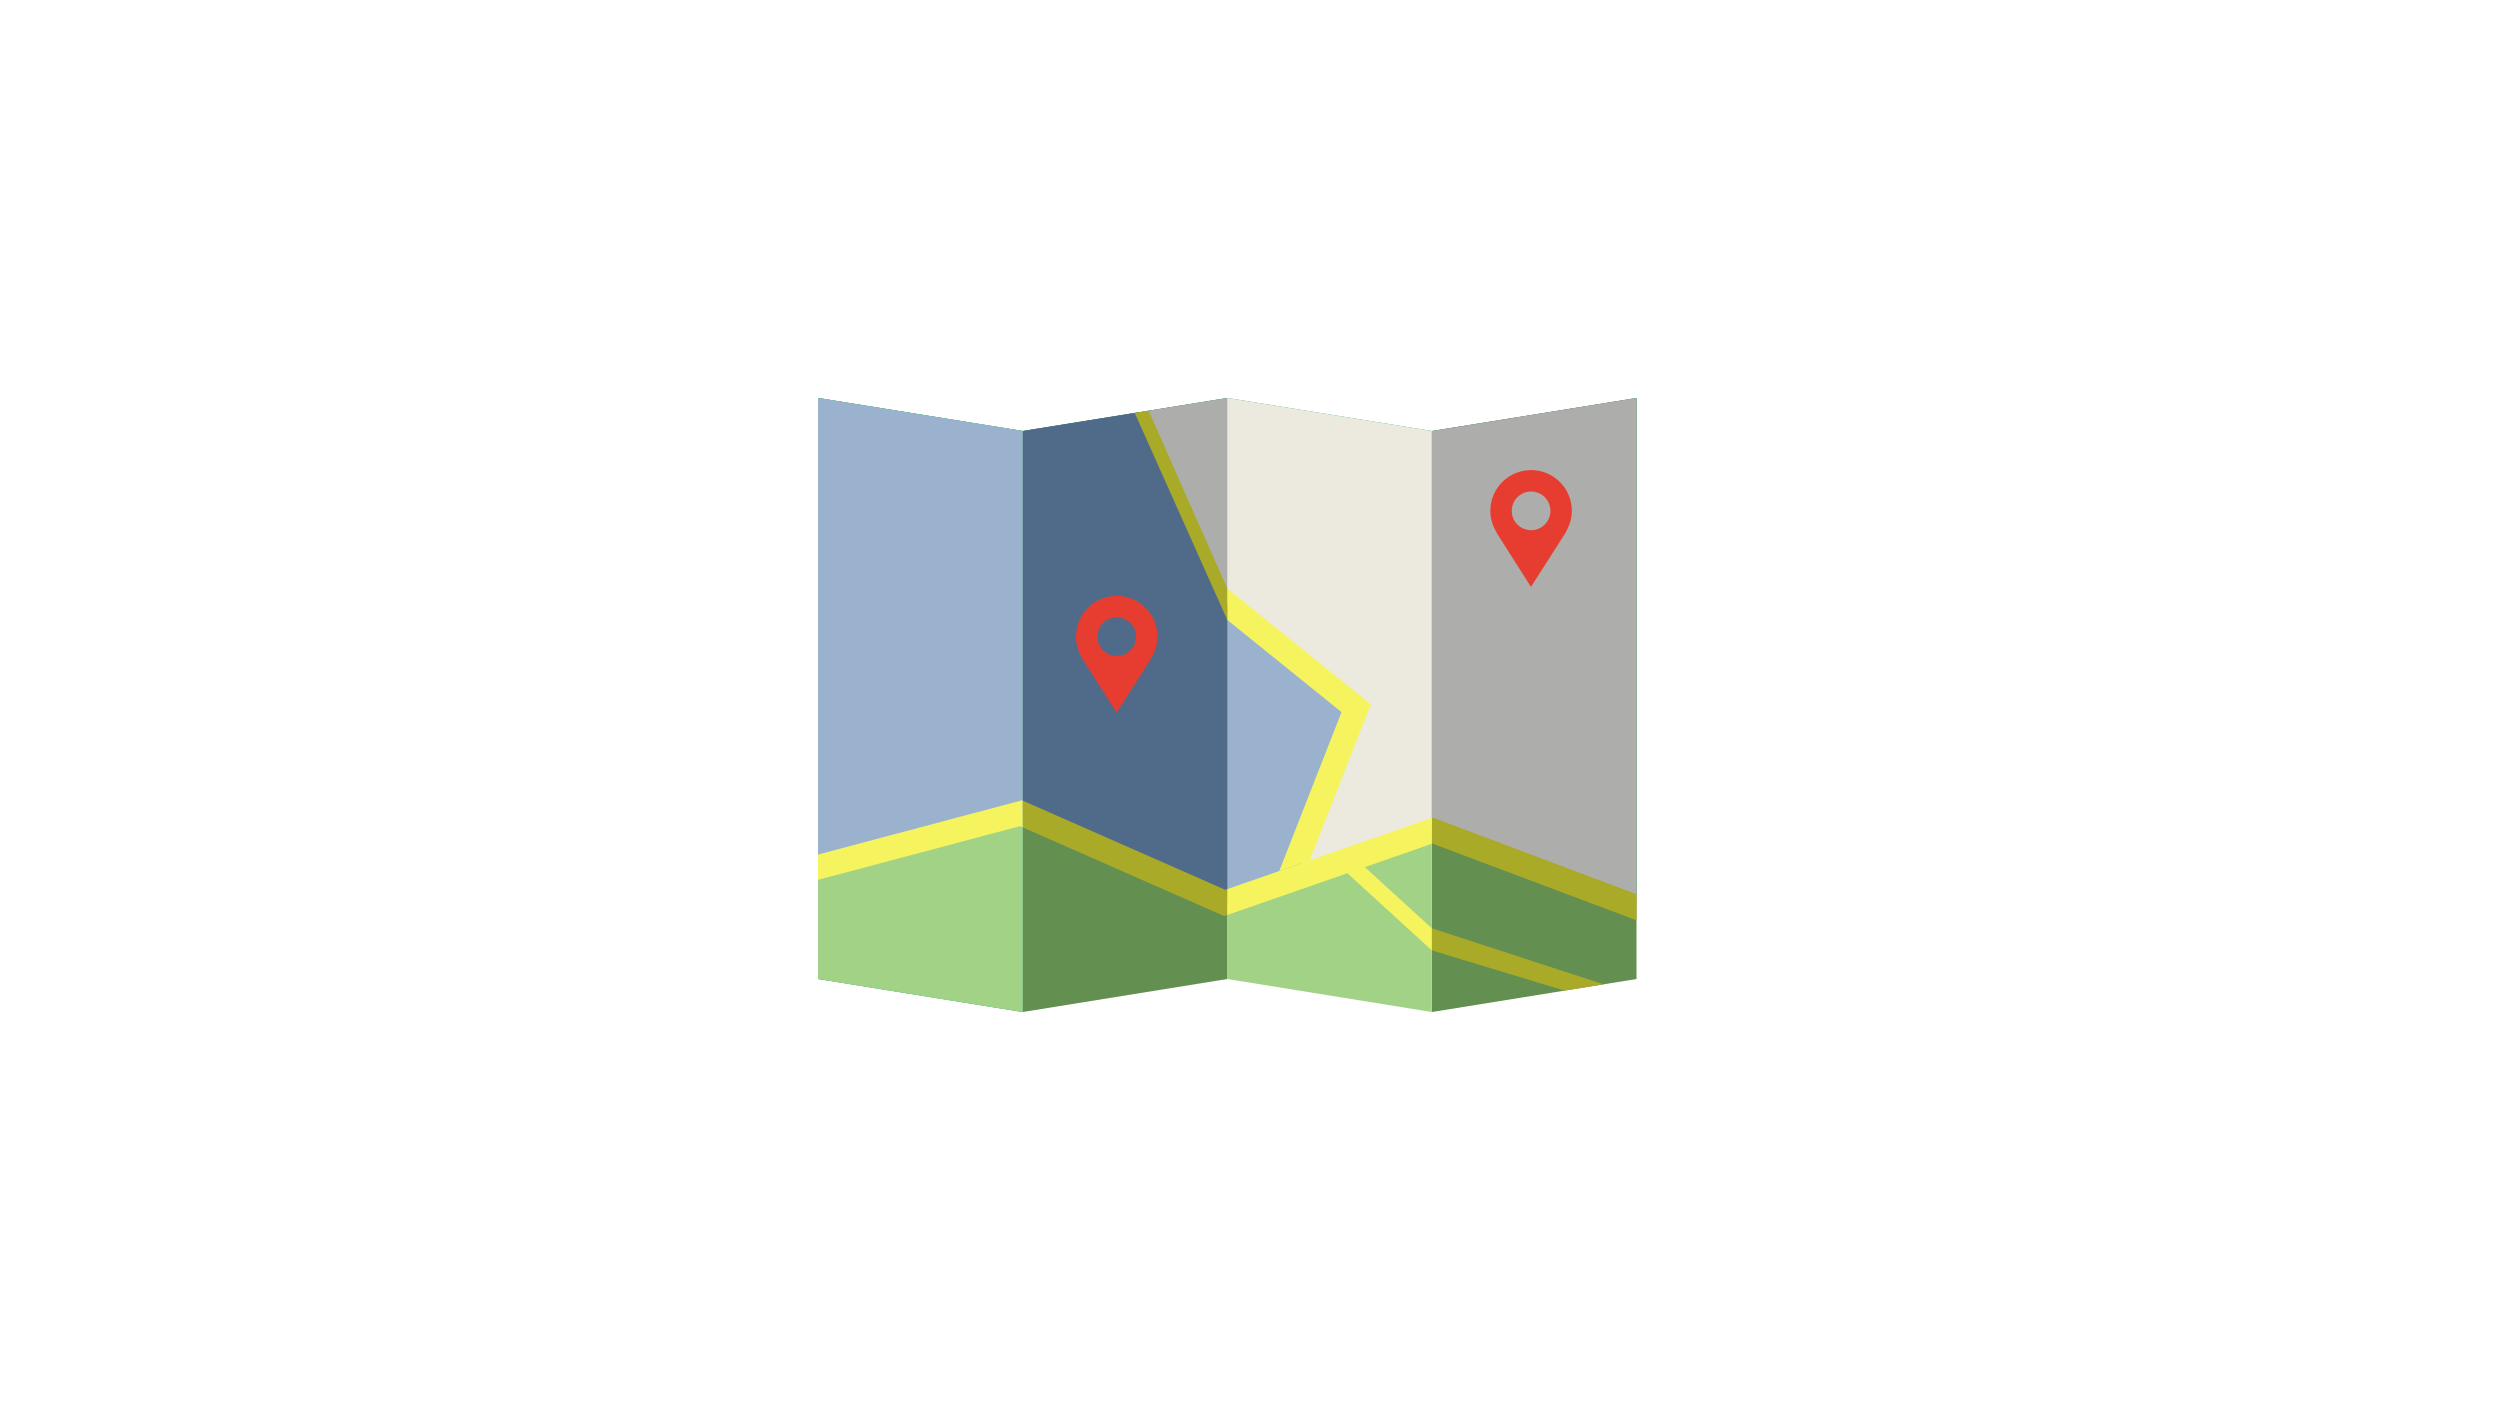 <?xml version="1.0" encoding="UTF-8"?>
<svg xmlns="http://www.w3.org/2000/svg" xmlns:xlink="http://www.w3.org/1999/xlink" width="1440pt" height="810pt" viewBox="0 0 1440 810" version="1.2">
<defs>
<clipPath id="clip1">
  <path d="M 458.301 214.133 L 955.434 214.133 L 955.434 595.883 L 458.301 595.883 Z M 458.301 214.133 "/>
</clipPath>
</defs>
<g id="surface1">
<rect x="0" y="0" width="1440" height="810" style="fill:rgb(100%,100%,100%);fill-opacity:1;stroke:none;"/>
<rect x="0" y="0" width="1440" height="810" style="fill:rgb(100%,100%,100%);fill-opacity:1;stroke:none;"/>
<rect x="0" y="0" width="1440" height="810" style="fill:rgb(100%,100%,100%);fill-opacity:1;stroke:none;"/>
<path style=" stroke:none;fill-rule:nonzero;fill:rgb(100%,100%,100%);fill-opacity:1;" d="M 706.918 563.906 L 706.898 563.91 L 719.727 565.984 L 719.727 231.312 L 706.918 229.238 L 706.918 563.906 "/>
<path style=" stroke:none;fill-rule:nonzero;fill:rgb(100%,100%,100%);fill-opacity:1;" d="M 706.883 229.234 L 706.883 229.238 L 706.898 229.238 Z M 706.883 229.234 "/>
<path style=" stroke:none;fill-rule:nonzero;fill:rgb(100%,100%,100%);fill-opacity:1;" d="M 589.086 582.922 L 601.812 580.871 L 601.812 246.195 L 589.086 248.25 L 589.086 582.922 "/>
<path style=" stroke:none;fill-rule:nonzero;fill:rgb(100%,100%,100%);fill-opacity:1;" d="M 576.273 580.871 L 589 582.922 L 589 248.25 L 576.273 246.195 L 576.273 580.871 "/>
<path style=" stroke:none;fill-rule:nonzero;fill:rgb(100%,100%,100%);fill-opacity:1;" d="M 706.918 229.234 L 706.898 229.238 L 706.918 229.238 Z M 706.918 229.234 "/>
<path style=" stroke:none;fill-rule:nonzero;fill:rgb(100%,100%,100%);fill-opacity:1;" d="M 706.883 229.238 L 694.066 231.312 L 694.066 565.984 L 706.898 563.91 L 706.883 563.906 L 706.883 229.238 "/>
<path style=" stroke:none;fill-rule:nonzero;fill:rgb(100%,100%,100%);fill-opacity:1;" d="M 824.797 582.922 L 837.527 580.871 L 837.527 246.195 L 824.797 248.25 L 824.797 582.922 "/>
<path style=" stroke:none;fill-rule:nonzero;fill:rgb(100%,100%,100%);fill-opacity:1;" d="M 824.707 248.25 L 811.988 246.195 L 811.988 580.871 L 824.707 582.922 L 824.707 248.25 "/>
<g clip-path="url(#clip1)" clip-rule="nonzero">
<path style=" stroke:none;fill-rule:nonzero;fill:rgb(100%,100%,100%);fill-opacity:1;" d="M 942.633 563.906 L 837.527 580.871 L 824.797 582.922 L 824.797 248.25 L 837.527 246.195 L 942.633 229.234 Z M 824.707 582.922 L 811.988 580.871 L 719.727 565.984 L 706.898 563.91 L 694.066 565.984 L 601.812 580.871 L 589.086 582.922 L 589.086 248.25 L 601.812 246.195 L 694.066 231.312 L 706.883 229.238 L 706.883 229.234 L 706.898 229.238 L 706.918 229.234 L 706.918 229.238 L 719.727 231.312 L 811.988 246.195 L 824.707 248.25 Z M 589 582.922 L 576.273 580.871 L 471.172 563.906 L 471.172 229.234 L 576.273 246.195 L 589 248.25 Z M 940.594 216.574 L 824.758 235.27 L 719.727 218.324 L 708.922 216.574 L 706.898 216.246 L 704.879 216.574 L 694.066 218.324 L 589.047 235.27 L 473.211 216.574 L 458.352 214.176 L 458.352 574.828 L 469.129 576.57 L 576.273 593.855 L 586.957 595.582 L 589.047 595.922 L 591.125 595.582 L 601.812 593.855 L 706.898 576.898 L 811.988 593.855 L 822.668 595.582 L 824.758 595.922 L 826.84 595.582 L 837.527 593.855 L 944.672 576.57 L 955.445 574.828 L 955.445 214.176 L 940.594 216.574 "/>
</g>
<path style=" stroke:none;fill-rule:nonzero;fill:rgb(30.98%,72.549%,59.219%);fill-opacity:1;" d="M 589 582.922 L 471.172 563.906 L 471.172 229.234 L 589 248.25 L 589 582.922 "/>
<path style=" stroke:none;fill-rule:nonzero;fill:rgb(30.98%,72.549%,59.219%);fill-opacity:1;" d="M 589 582.922 L 471.172 563.906 L 471.172 229.234 L 589 248.25 L 589 582.922 "/>
<path style=" stroke:none;fill-rule:nonzero;fill:rgb(38.82%,56.47%,31.76%);fill-opacity:1;" d="M 589.086 582.922 L 706.918 563.906 L 706.918 229.234 L 589.086 248.25 L 589.086 582.922 "/>
<path style=" stroke:none;fill-rule:nonzero;fill:rgb(63.139%,82.349%,52.159%);fill-opacity:1;" d="M 824.707 582.922 L 706.883 563.906 L 706.883 229.234 L 824.707 248.25 L 824.707 582.922 "/>
<path style=" stroke:none;fill-rule:nonzero;fill:rgb(38.82%,56.47%,31.76%);fill-opacity:1;" d="M 824.797 582.922 L 942.633 563.906 L 942.633 229.234 L 824.797 248.25 L 824.797 582.922 "/>
<path style=" stroke:none;fill-rule:nonzero;fill:rgb(63.139%,82.349%,52.159%);fill-opacity:1;" d="M 589 582.922 L 471.172 563.906 L 471.172 229.234 L 589 248.25 L 589 582.922 "/>
<path style=" stroke:none;fill-rule:nonzero;fill:rgb(30.98%,72.549%,59.219%);fill-opacity:1;" d="M 589 461.125 L 589 248.25 L 471.172 229.234 L 471.172 492.207 L 588.664 460.98 L 589 461.125 "/>
<path style=" stroke:none;fill-rule:nonzero;fill:rgb(23.92%,58.82%,47.449%);fill-opacity:1;" d="M 942.633 515.059 L 942.633 229.234 L 824.797 248.25 L 824.797 471.07 L 825.258 470.914 L 942.633 515.059 "/>
<path style=" stroke:none;fill-rule:nonzero;fill:rgb(30.98%,72.549%,59.219%);fill-opacity:1;" d="M 706.883 229.234 L 706.883 229.238 L 706.898 229.234 Z M 706.883 229.234 "/>
<path style=" stroke:none;fill-rule:nonzero;fill:rgb(30.98%,72.549%,59.219%);fill-opacity:1;" d="M 824.707 471.102 L 824.707 248.25 L 706.918 229.238 L 706.918 512.129 L 824.707 471.102 "/>
<path style=" stroke:none;fill-rule:nonzero;fill:rgb(23.92%,58.82%,47.449%);fill-opacity:1;" d="M 706.918 527.047 L 706.883 527.059 L 706.883 563.906 L 706.898 563.91 L 706.918 563.906 L 706.918 527.047 "/>
<path style=" stroke:none;fill-rule:nonzero;fill:rgb(23.92%,58.82%,47.449%);fill-opacity:1;" d="M 706.883 512.141 L 706.883 229.238 L 589.086 248.25 L 589.086 461.168 L 705.75 512.531 L 706.883 512.141 "/>
<path style=" stroke:none;fill-rule:nonzero;fill:rgb(23.92%,58.82%,47.449%);fill-opacity:1;" d="M 706.918 229.234 L 706.898 229.234 L 706.918 229.238 Z M 706.918 229.234 "/>
<path style=" stroke:none;fill-rule:nonzero;fill:rgb(23.92%,58.82%,47.449%);fill-opacity:1;" d="M 706.918 512.129 L 706.918 229.238 L 706.898 229.234 L 706.883 229.238 L 706.883 512.141 L 706.918 512.129 "/>
<path style=" stroke:none;fill-rule:nonzero;fill:rgb(100%,100%,100%);fill-opacity:1;" d="M 589 461.125 L 589 476.523 L 589.086 476.559 L 589.086 461.168 L 589 461.125 "/>
<path style=" stroke:none;fill-rule:nonzero;fill:rgb(100%,100%,100%);fill-opacity:1;" d="M 824.707 471.102 L 824.707 486.023 L 824.797 485.996 L 824.797 471.07 L 824.707 471.102 "/>
<path style=" stroke:none;fill-rule:nonzero;fill:rgb(100%,100%,100%);fill-opacity:1;" d="M 706.883 527.059 L 706.918 527.047 L 706.918 512.129 L 706.883 512.141 L 706.883 527.059 "/>
<path style=" stroke:none;fill-rule:nonzero;fill:rgb(60.39%,69.8%,80.779%);fill-opacity:1;" d="M 708.391 351.578 L 706.883 348.262 L 706.883 521.098 L 739.684 506.59 L 779.586 409.512 L 757.68 387.594 L 708.391 351.578 "/>
<path style=" stroke:none;fill-rule:nonzero;fill:rgb(30.98%,41.959%,53.729%);fill-opacity:1;" d="M 589.086 248.25 L 589.086 469.199 L 706.039 521.465 L 706.918 521.086 L 706.918 348.336 L 656.57 237.363 L 589.086 248.25 "/>
<path style=" stroke:none;fill-rule:nonzero;fill:rgb(60.39%,69.8%,80.779%);fill-opacity:1;" d="M 471.172 500.461 L 588.676 469.012 L 589 469.16 L 589 248.25 L 471.172 229.234 L 471.172 500.461 "/>
<path style=" stroke:none;fill-rule:nonzero;fill:rgb(66.269%,66.669%,15.689%);fill-opacity:1;" d="M 706.883 527.059 L 706.883 512.141 L 705.75 512.531 L 589.086 461.168 L 589.086 476.559 L 705.152 527.66 L 706.883 527.059 "/>
<path style=" stroke:none;fill-rule:nonzero;fill:rgb(96.469%,95.689%,36.859%);fill-opacity:1;" d="M 588.664 460.98 L 471.172 492.207 L 471.172 506.797 L 587.508 475.867 L 589 476.523 L 589 461.125 L 588.664 460.98 "/>
<path style=" stroke:none;fill-rule:nonzero;fill:rgb(67.839%,67.839%,67.45%);fill-opacity:1;" d="M 706.883 348.262 L 706.918 348.289 L 706.918 229.234 L 656.168 237.426 L 706.883 348.262 "/>
<path style=" stroke:none;fill-rule:nonzero;fill:rgb(92.549%,91.37%,87.059%);fill-opacity:1;" d="M 824.707 248.25 L 706.883 229.234 L 706.883 348.262 L 780.57 404.422 L 747.117 505.414 L 824.578 476.645 L 824.707 476.695 L 824.707 248.25 "/>
<path style=" stroke:none;fill-rule:nonzero;fill:rgb(67.839%,67.839%,67.45%);fill-opacity:1;" d="M 824.797 476.727 L 942.633 521.902 L 942.633 229.234 L 824.797 248.25 L 824.797 476.727 "/>
<path style=" stroke:none;fill-rule:nonzero;fill:rgb(66.269%,66.669%,15.689%);fill-opacity:1;" d="M 825.258 470.914 L 824.797 471.07 L 824.797 485.996 L 825.078 485.898 L 942.633 530.113 L 942.633 515.059 L 825.258 470.914 "/>
<path style=" stroke:none;fill-rule:nonzero;fill:rgb(96.469%,95.689%,36.859%);fill-opacity:1;" d="M 706.918 357.094 L 772.711 410.188 L 736.863 501.699 L 754.383 495.598 L 789.598 405.715 L 706.918 338.988 L 706.918 357.094 "/>
<path style=" stroke:none;fill-rule:nonzero;fill:rgb(66.269%,66.669%,15.689%);fill-opacity:1;" d="M 706.883 357.016 L 706.883 338.914 L 661.613 236.547 L 653.605 237.84 L 706.883 357.016 "/>
<path style=" stroke:none;fill-rule:nonzero;fill:rgb(96.469%,95.689%,36.859%);fill-opacity:1;" d="M 706.918 512.129 L 706.918 527.047 L 824.707 486.023 L 824.707 471.102 L 706.918 512.129 "/>
<path style=" stroke:none;fill-rule:nonzero;fill:rgb(96.469%,95.689%,36.859%);fill-opacity:1;" d="M 824.707 534.684 L 776.883 490.988 L 770.555 497.926 L 824.707 547.41 L 824.707 534.684 "/>
<path style=" stroke:none;fill-rule:nonzero;fill:rgb(66.269%,66.669%,15.689%);fill-opacity:1;" d="M 901.176 570.598 L 923.672 566.969 L 824.797 534.707 L 824.797 547.438 L 901.176 570.598 "/>
<path style=" stroke:none;fill-rule:nonzero;fill:rgb(90.199%,23.92%,18.819%);fill-opacity:1;" d="M 643.25 377.84 C 637.102 377.84 632.113 372.848 632.113 366.699 C 632.113 360.539 637.102 355.551 643.25 355.551 C 649.398 355.551 654.387 360.539 654.387 366.699 C 654.387 372.848 649.398 377.84 643.25 377.84 Z M 666.723 366.699 C 666.723 353.723 656.211 343.207 643.25 343.207 C 630.281 343.207 619.777 353.723 619.777 366.699 C 619.777 371.234 621.121 375.43 623.348 379.02 L 623.191 379.023 L 643.176 410.488 L 663.637 378.441 L 663.461 378.441 C 665.48 374.977 666.723 370.996 666.723 366.699 "/>
<path style=" stroke:none;fill-rule:nonzero;fill:rgb(90.199%,23.92%,18.819%);fill-opacity:1;" d="M 881.914 305.395 C 875.762 305.395 870.777 300.406 870.777 294.258 C 870.777 288.098 875.762 283.113 881.914 283.113 C 888.059 283.113 893.051 288.098 893.051 294.258 C 893.051 300.406 888.059 305.395 881.914 305.395 Z M 905.383 294.258 C 905.383 281.281 894.871 270.77 881.914 270.77 C 868.945 270.77 858.434 281.281 858.434 294.258 C 858.434 298.789 859.781 302.988 862.012 306.578 L 861.855 306.582 L 881.84 338.047 L 902.301 306 L 902.129 306 C 904.145 302.531 905.383 298.555 905.383 294.258 "/>
</g>
</svg>

